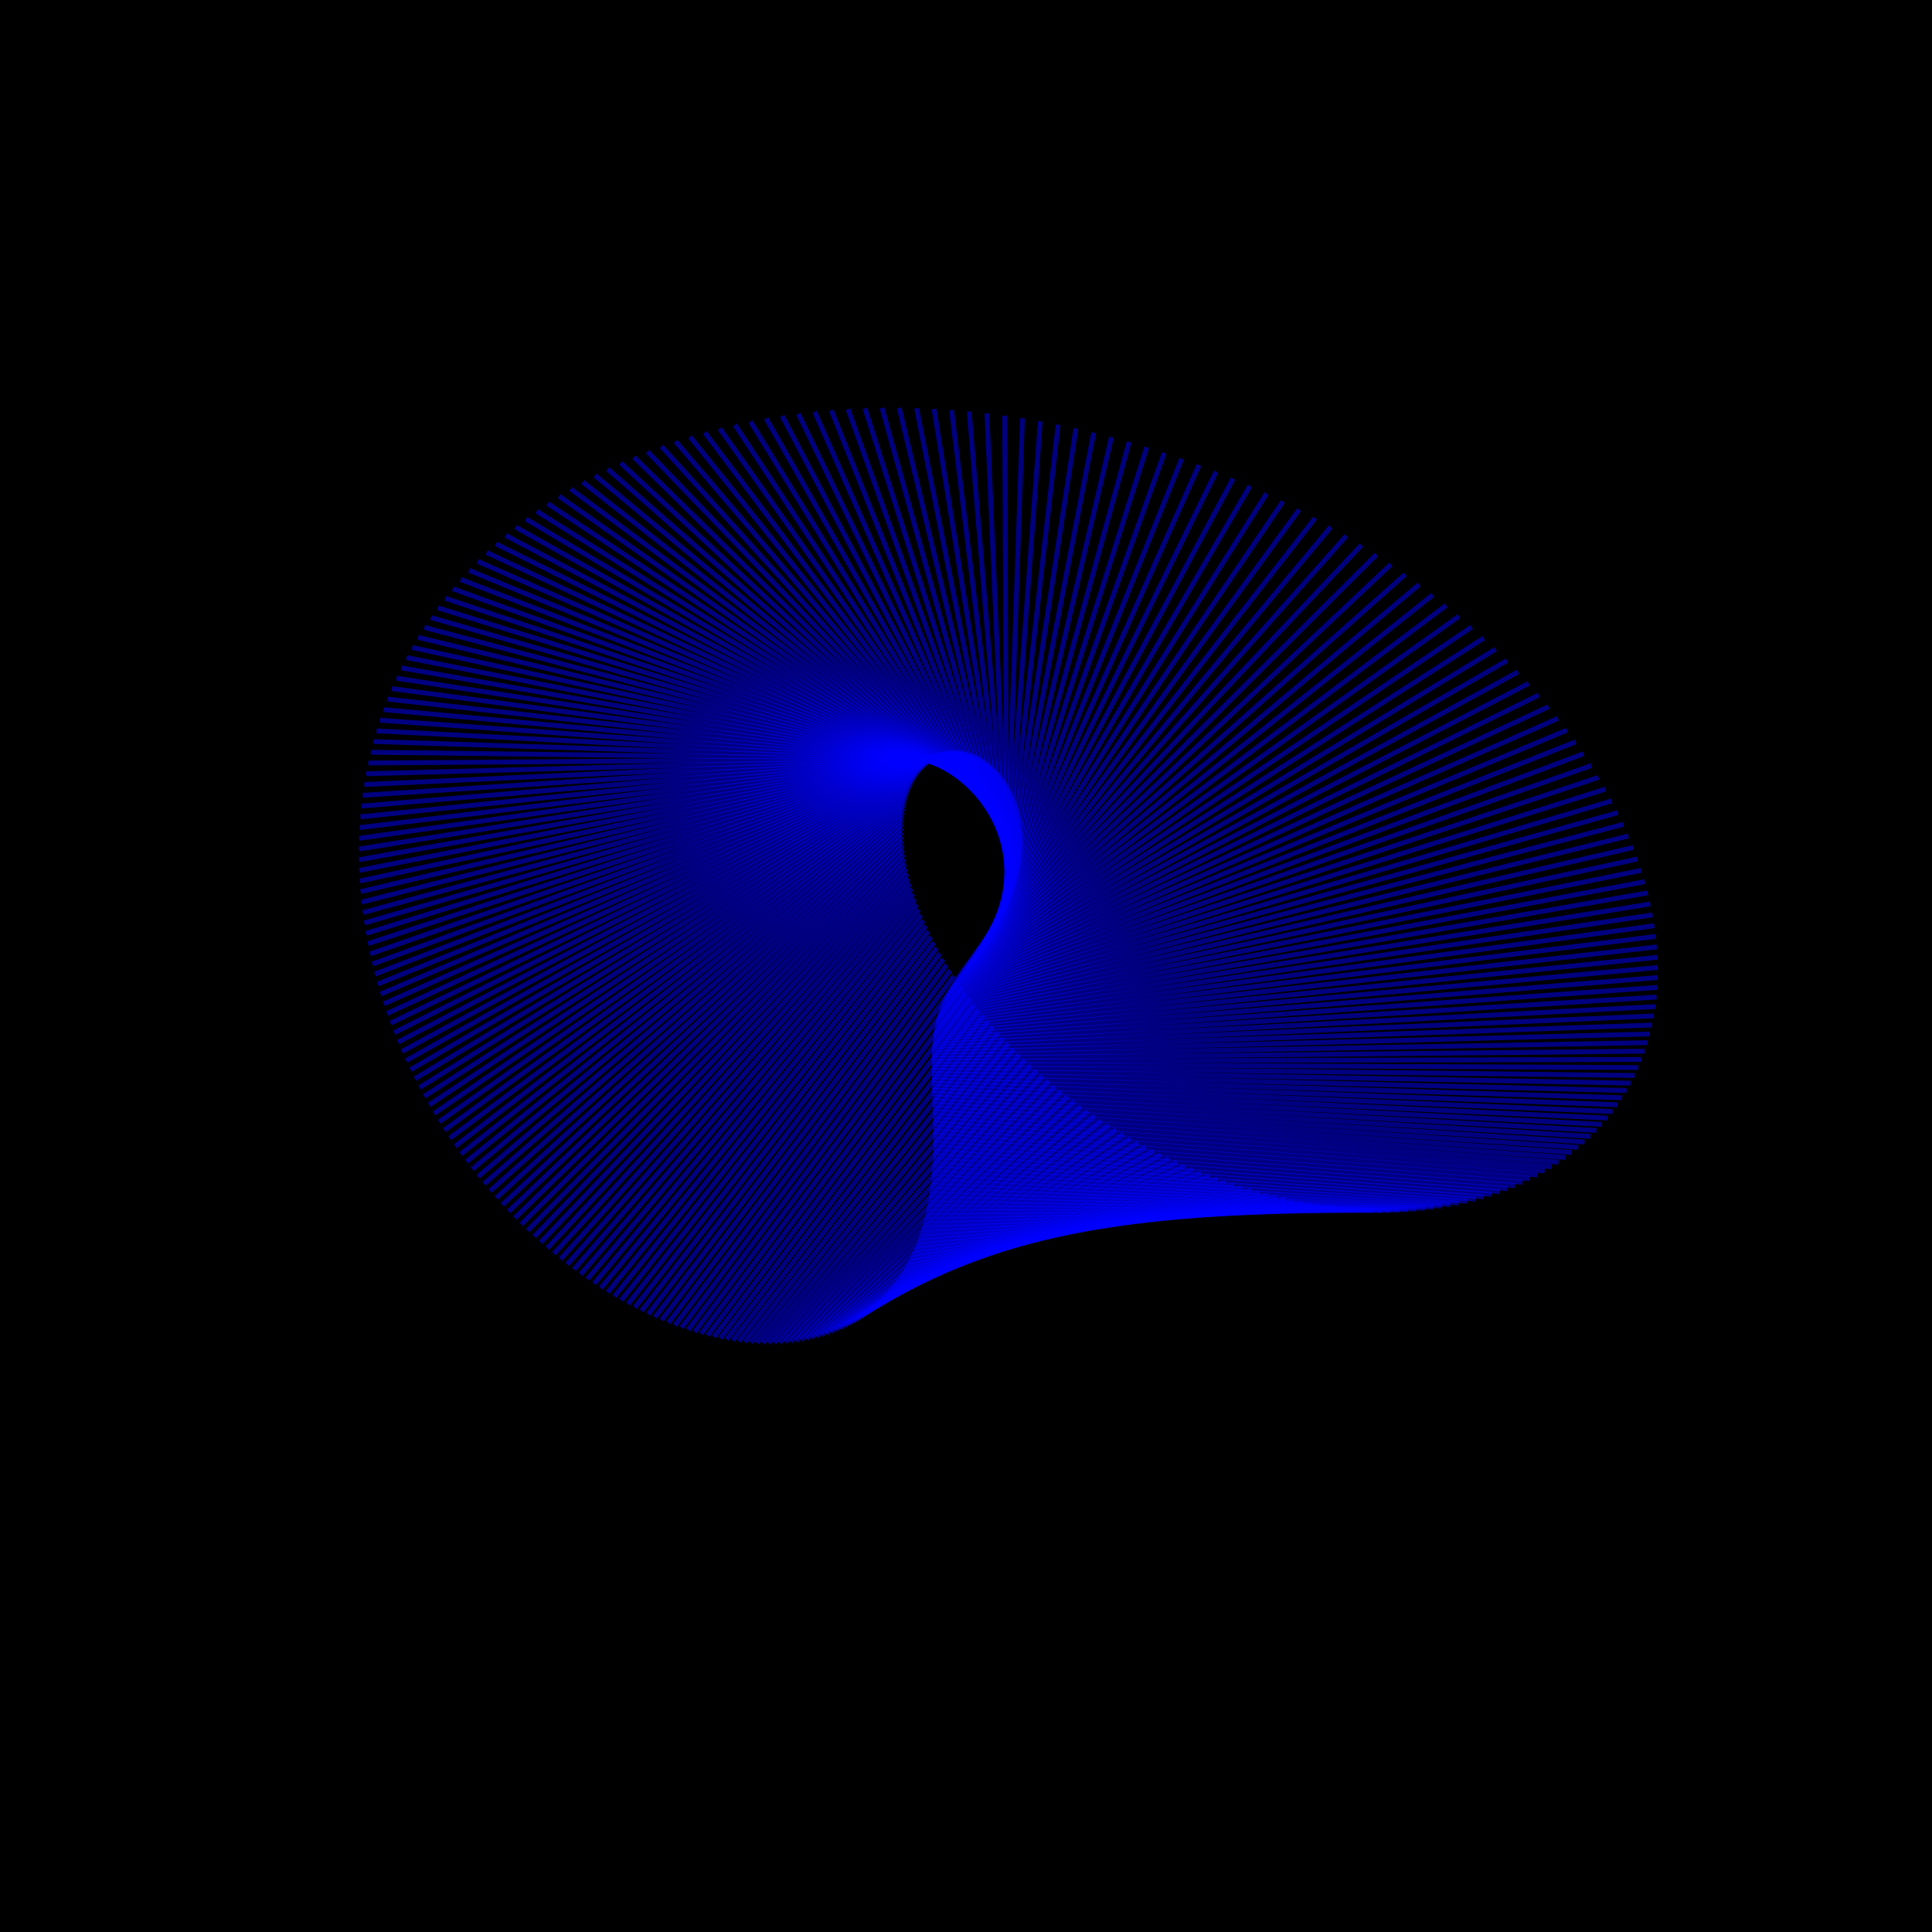 <?xml version="1.0" encoding="UTF-8"?>
<!DOCTYPE svg PUBLIC "-//W3C//DTD SVG 1.1//EN"
    "http://www.w3.org/Graphics/SVG/1.1/DTD/svg11.dtd"><svg width="400" height="400" stroke="black" fill="none" fill-opacity="0.75" font-size="14" font-style="italic" font-family="sans-serif" xmlns="http://www.w3.org/2000/svg" xmlns:xlink="http://www.w3.org/1999/xlink" version="1.1"><filter id="blur1"><feGaussianBlur stdDeviation="0.5"/></filter><rect width="100%" height="100%" fill="white" stroke="none" fill-opacity="1"/><rect class="bg" fill="black" width="100%" height="100%" stroke="none" fill-opacity="1"/><polyline class="polyline" opacity="0.5" stroke="blue" points="245.406,167.888 302.076,127.566 "/><polyline class="polyline" opacity="0.5" stroke="blue" points="246.488,169.062 304.676,129.821 "/><polyline class="polyline" opacity="0.5" stroke="blue" points="247.547,170.25 307.198,132.105 "/><polyline class="polyline" opacity="0.5" stroke="blue" points="248.581,171.451 309.642,134.418 "/><polyline class="polyline" opacity="0.5" stroke="blue" points="249.59,172.665 312.005,136.755 "/><polyline class="polyline" opacity="0.5" stroke="blue" points="250.574,173.89 314.287,139.115 "/><polyline class="polyline" opacity="0.5" stroke="blue" points="251.531,175.125 316.485,141.495 "/><polyline class="polyline" opacity="0.5" stroke="blue" points="252.463,176.371 318.599,143.892 "/><polyline class="polyline" opacity="0.5" stroke="blue" points="253.367,177.627 320.628,146.304 "/><polyline class="polyline" opacity="0.5" stroke="blue" points="254.244,178.89 322.571,148.727 "/><polyline class="polyline" opacity="0.5" stroke="blue" points="255.093,180.162 324.426,151.16 "/><polyline class="polyline" opacity="0.5" stroke="blue" points="255.914,181.441 326.194,153.6 "/><polyline class="polyline" opacity="0.5" stroke="blue" points="256.707,182.726 327.875,156.045 "/><polyline class="polyline" opacity="0.5" stroke="blue" points="257.47,184.017 329.466,158.491 "/><polyline class="polyline" opacity="0.5" stroke="blue" points="258.205,185.313 330.969,160.936 "/><polyline class="polyline" opacity="0.5" stroke="blue" points="258.909,186.612 332.384,163.379 "/><polyline class="polyline" opacity="0.5" stroke="blue" points="259.584,187.916 333.709,165.816 "/><polyline class="polyline" opacity="0.5" stroke="blue" points="260.229,189.221 334.946,168.246 "/><polyline class="polyline" opacity="0.5" stroke="blue" points="260.843,190.529 336.094,170.665 "/><polyline class="polyline" opacity="0.5" stroke="blue" points="261.427,191.838 337.154,173.073 "/><polyline class="polyline" opacity="0.5" stroke="blue" points="261.98,193.147 338.126,175.466 "/><polyline class="polyline" opacity="0.5" stroke="blue" points="262.501,194.456 339.011,177.843 "/><polyline class="polyline" opacity="0.5" stroke="blue" points="262.992,195.765 339.809,180.201 "/><polyline class="polyline" opacity="0.5" stroke="blue" points="263.451,197.071 340.521,182.539 "/><polyline class="polyline" opacity="0.5" stroke="blue" points="263.879,198.375 341.149,184.855 "/><polyline class="polyline" opacity="0.5" stroke="blue" points="264.275,199.675 341.692,187.148 "/><polyline class="polyline" opacity="0.5" stroke="blue" points="264.64,200.972 342.151,189.414 "/><polyline class="polyline" opacity="0.5" stroke="blue" points="264.973,202.265 342.529,191.653 "/><polyline class="polyline" opacity="0.5" stroke="blue" points="265.275,203.552 342.825,193.863 "/><polyline class="polyline" opacity="0.5" stroke="blue" points="265.544,204.833 343.041,196.042 "/><polyline class="polyline" opacity="0.5" stroke="blue" points="265.782,206.108 343.179,198.19 "/><polyline class="polyline" opacity="0.5" stroke="blue" points="265.989,207.376 343.239,200.304 "/><polyline class="polyline" opacity="0.5" stroke="blue" points="266.164,208.636 343.223,202.384 "/><polyline class="polyline" opacity="0.5" stroke="blue" points="266.307,209.887 343.132,204.427 "/><polyline class="polyline" opacity="0.5" stroke="blue" points="266.419,211.13 342.968,206.434 "/><polyline class="polyline" opacity="0.5" stroke="blue" points="266.499,212.363 342.732,208.402 "/><polyline class="polyline" opacity="0.5" stroke="blue" points="266.549,213.585 342.426,210.331 "/><polyline class="polyline" opacity="0.5" stroke="blue" points="266.567,214.797 342.052,212.22 "/><polyline class="polyline" opacity="0.5" stroke="blue" points="266.555,215.998 341.61,214.068 "/><polyline class="polyline" opacity="0.5" stroke="blue" points="266.511,217.186 341.103,215.873 "/><polyline class="polyline" opacity="0.5" stroke="blue" points="266.437,218.363 340.532,217.636 "/><polyline class="polyline" opacity="0.5" stroke="blue" points="266.333,219.526 339.899,219.356 "/><polyline class="polyline" opacity="0.5" stroke="blue" points="266.199,220.676 339.205,221.032 "/><polyline class="polyline" opacity="0.5" stroke="blue" points="266.035,221.811 338.452,222.663 "/><polyline class="polyline" opacity="0.5" stroke="blue" points="265.842,222.933 337.643,224.249 "/><polyline class="polyline" opacity="0.5" stroke="blue" points="265.619,224.039 336.778,225.789 "/><polyline class="polyline" opacity="0.5" stroke="blue" points="265.367,225.13 335.859,227.283 "/><polyline class="polyline" opacity="0.5" stroke="blue" points="265.086,226.205 334.888,228.731 "/><polyline class="polyline" opacity="0.5" stroke="blue" points="264.777,227.264 333.867,230.132 "/><polyline class="polyline" opacity="0.5" stroke="blue" points="264.44,228.307 332.797,231.487 "/><polyline class="polyline" opacity="0.5" stroke="blue" points="264.075,229.332 331.681,232.794 "/><polyline class="polyline" opacity="0.5" stroke="blue" points="263.683,230.34 330.519,234.053 "/><polyline class="polyline" opacity="0.5" stroke="blue" points="263.264,231.33 329.314,235.266 "/><polyline class="polyline" opacity="0.5" stroke="blue" points="262.818,232.301 328.067,236.431 "/><polyline class="polyline" opacity="0.5" stroke="blue" points="262.345,233.255 326.78,237.548 "/><polyline class="polyline" opacity="0.5" stroke="blue" points="261.847,234.189 325.454,238.618 "/><polyline class="polyline" opacity="0.5" stroke="blue" points="261.323,235.104 324.092,239.64 "/><polyline class="polyline" opacity="0.5" stroke="blue" points="260.774,236 322.694,240.615 "/><polyline class="polyline" opacity="0.5" stroke="blue" points="260.201,236.876 321.263,241.543 "/><polyline class="polyline" opacity="0.5" stroke="blue" points="259.603,237.732 319.799,242.423 "/><polyline class="polyline" opacity="0.5" stroke="blue" points="258.981,238.568 318.305,243.257 "/><polyline class="polyline" opacity="0.5" stroke="blue" points="258.336,239.383 316.783,244.044 "/><polyline class="polyline" opacity="0.5" stroke="blue" points="257.668,240.177 315.232,244.784 "/><polyline class="polyline" opacity="0.5" stroke="blue" points="256.977,240.951 313.656,245.478 "/><polyline class="polyline" opacity="0.5" stroke="blue" points="256.264,241.703 312.056,246.127 "/><polyline class="polyline" opacity="0.5" stroke="blue" points="255.529,242.433 310.432,246.73 "/><polyline class="polyline" opacity="0.5" stroke="blue" points="254.773,243.143 308.787,247.287 "/><polyline class="polyline" opacity="0.5" stroke="blue" points="253.997,243.83 307.122,247.8 "/><polyline class="polyline" opacity="0.5" stroke="blue" points="253.2,244.495 305.438,248.268 "/><polyline class="polyline" opacity="0.5" stroke="blue" points="252.383,245.139 303.737,248.693 "/><polyline class="polyline" opacity="0.5" stroke="blue" points="251.547,245.76 302.019,249.073 "/><polyline class="polyline" opacity="0.5" stroke="blue" points="250.692,246.358 300.287,249.411 "/><polyline class="polyline" opacity="0.5" stroke="blue" points="249.819,246.935 298.542,249.706 "/><polyline class="polyline" opacity="0.5" stroke="blue" points="248.928,247.488 296.784,249.958 "/><polyline class="polyline" opacity="0.5" stroke="blue" points="248.019,248.019 295.015,250.169 "/><polyline class="polyline" opacity="0.5" stroke="blue" points="247.094,248.528 293.237,250.338 "/><polyline class="polyline" opacity="0.5" stroke="blue" points="246.152,249.013 291.45,250.467 "/><polyline class="polyline" opacity="0.5" stroke="blue" points="245.193,249.476 289.655,250.556 "/><polyline class="polyline" opacity="0.5" stroke="blue" points="244.22,249.915 287.855,250.605 "/><polyline class="polyline" opacity="0.5" stroke="blue" points="243.231,250.332 286.049,250.615 "/><polyline class="polyline" opacity="0.5" stroke="blue" points="242.228,250.726 284.239,250.586 "/><polyline class="polyline" opacity="0.5" stroke="blue" points="241.211,251.096 282.426,250.519 "/><polyline class="polyline" opacity="0.5" stroke="blue" points="240.18,251.444 280.611,250.415 "/><polyline class="polyline" opacity="0.5" stroke="blue" points="239.136,251.769 278.796,250.274 "/><polyline class="polyline" opacity="0.5" stroke="blue" points="238.08,252.07 276.98,250.097 "/><polyline class="polyline" opacity="0.5" stroke="blue" points="237.011,252.349 275.165,249.884 "/><polyline class="polyline" opacity="0.5" stroke="blue" points="235.93,252.604 273.353,249.637 "/><polyline class="polyline" opacity="0.5" stroke="blue" points="234.839,252.837 271.543,249.354 "/><polyline class="polyline" opacity="0.5" stroke="blue" points="233.737,253.046 269.737,249.038 "/><polyline class="polyline" opacity="0.5" stroke="blue" points="232.624,253.233 267.936,248.689 "/><polyline class="polyline" opacity="0.5" stroke="blue" points="231.502,253.396 266.14,248.307 "/><polyline class="polyline" opacity="0.5" stroke="blue" points="230.371,253.537 264.351,247.893 "/><polyline class="polyline" opacity="0.5" stroke="blue" points="229.23,253.656 262.569,247.448 "/><polyline class="polyline" opacity="0.5" stroke="blue" points="228.082,253.751 260.795,246.972 "/><polyline class="polyline" opacity="0.5" stroke="blue" points="226.925,253.824 259.03,246.466 "/><polyline class="polyline" opacity="0.5" stroke="blue" points="225.761,253.874 257.275,245.931 "/><polyline class="polyline" opacity="0.5" stroke="blue" points="224.59,253.902 255.53,245.367 "/><polyline class="polyline" opacity="0.5" stroke="blue" points="223.413,253.908 253.796,244.775 "/><polyline class="polyline" opacity="0.5" stroke="blue" points="222.229,253.892 252.074,244.155 "/><polyline class="polyline" opacity="0.5" stroke="blue" points="221.04,253.853 250.364,243.508 "/><polyline class="polyline" opacity="0.5" stroke="blue" points="219.846,253.792 248.668,242.836 "/><polyline class="polyline" opacity="0.5" stroke="blue" points="218.647,253.71 246.985,242.137 "/><polyline class="polyline" opacity="0.5" stroke="blue" points="217.444,253.605 245.317,241.414 "/><polyline class="polyline" opacity="0.5" stroke="blue" points="216.237,253.479 243.664,240.667 "/><polyline class="polyline" opacity="0.5" stroke="blue" points="215.026,253.332 242.026,239.896 "/><polyline class="polyline" opacity="0.5" stroke="blue" points="213.813,253.163 240.405,239.102 "/><polyline class="polyline" opacity="0.5" stroke="blue" points="212.597,252.973 238.801,238.286 "/><polyline class="polyline" opacity="0.5" stroke="blue" points="211.379,252.762 237.215,237.448 "/><polyline class="polyline" opacity="0.5" stroke="blue" points="210.16,252.529 235.646,236.589 "/><polyline class="polyline" opacity="0.5" stroke="blue" points="208.939,252.277 234.096,235.71 "/><polyline class="polyline" opacity="0.5" stroke="blue" points="207.717,252.003 232.565,234.812 "/><polyline class="polyline" opacity="0.5" stroke="blue" points="206.495,251.709 231.053,233.894 "/><polyline class="polyline" opacity="0.5" stroke="blue" points="205.273,251.395 229.562,232.958 "/><polyline class="polyline" opacity="0.5" stroke="blue" points="204.052,251.061 228.091,232.005 "/><polyline class="polyline" opacity="0.5" stroke="blue" points="202.831,250.706 226.641,231.034 "/><polyline class="polyline" opacity="0.5" stroke="blue" points="201.611,250.332 225.212,230.048 "/><polyline class="polyline" opacity="0.5" stroke="blue" points="200.393,249.938 223.806,229.046 "/><polyline class="polyline" opacity="0.5" stroke="blue" points="199.178,249.525 222.421,228.029 "/><polyline class="polyline" opacity="0.5" stroke="blue" points="197.964,249.093 221.059,226.997 "/><polyline class="polyline" opacity="0.5" stroke="blue" points="196.754,248.642 219.721,225.952 "/><polyline class="polyline" opacity="0.5" stroke="blue" points="195.547,248.172 218.406,224.894 "/><polyline class="polyline" opacity="0.5" stroke="blue" points="194.343,247.683 217.114,223.824 "/><polyline class="polyline" opacity="0.5" stroke="blue" points="193.143,247.176 215.847,222.743 "/><polyline class="polyline" opacity="0.5" stroke="blue" points="191.948,246.65 214.605,221.65 "/><polyline class="polyline" opacity="0.5" stroke="blue" points="190.757,246.107 213.387,220.548 "/><polyline class="polyline" opacity="0.5" stroke="blue" points="189.572,245.546 212.194,219.436 "/><polyline class="polyline" opacity="0.5" stroke="blue" points="188.392,244.967 211.027,218.315 "/><polyline class="polyline" opacity="0.5" stroke="blue" points="187.218,244.371 209.885,217.186 "/><polyline class="polyline" opacity="0.5" stroke="blue" points="186.051,243.758 208.77,216.049 "/><polyline class="polyline" opacity="0.5" stroke="blue" points="184.89,243.127 207.681,214.906 "/><polyline class="polyline" opacity="0.5" stroke="blue" points="183.736,242.48 206.618,213.757 "/><polyline class="polyline" opacity="0.5" stroke="blue" points="182.589,241.817 205.582,212.602 "/><polyline class="polyline" opacity="0.5" stroke="blue" points="181.45,241.137 204.573,211.443 "/><polyline class="polyline" opacity="0.5" stroke="blue" points="180.319,240.442 203.591,210.28 "/><polyline class="polyline" opacity="0.5" stroke="blue" points="179.197,239.73 202.637,209.113 "/><polyline class="polyline" opacity="0.5" stroke="blue" points="178.083,239.003 201.71,207.944 "/><polyline class="polyline" opacity="0.5" stroke="blue" points="176.978,238.261 200.81,206.772 "/><polyline class="polyline" opacity="0.5" stroke="blue" points="175.883,237.504 199.939,205.6 "/><polyline class="polyline" opacity="0.5" stroke="blue" points="174.798,236.731 199.095,204.427 "/><polyline class="polyline" opacity="0.5" stroke="blue" points="173.723,235.945 198.28,203.254 "/><polyline class="polyline" opacity="0.5" stroke="blue" points="172.658,235.144 197.492,202.082 "/><polyline class="polyline" opacity="0.5" stroke="blue" points="171.605,234.329 196.733,200.911 "/><polyline class="polyline" opacity="0.5" stroke="blue" points="170.562,233.5 196.002,199.743 "/><polyline class="polyline" opacity="0.5" stroke="blue" points="169.531,232.657 195.3,198.577 "/><polyline class="polyline" opacity="0.5" stroke="blue" points="168.512,231.802 194.626,197.415 "/><polyline class="polyline" opacity="0.5" stroke="blue" points="167.505,230.933 193.98,196.257 "/><polyline class="polyline" opacity="0.5" stroke="blue" points="166.511,230.051 193.363,195.105 "/><polyline class="polyline" opacity="0.5" stroke="blue" points="165.529,229.158 192.774,193.957 "/><polyline class="polyline" opacity="0.5" stroke="blue" points="164.561,228.252 192.214,192.816 "/><polyline class="polyline" opacity="0.5" stroke="blue" points="163.606,227.334 191.682,191.682 "/><polyline class="polyline" opacity="0.5" stroke="blue" points="162.665,226.404 191.178,190.555 "/><polyline class="polyline" opacity="0.5" stroke="blue" points="161.738,225.463 190.703,189.437 "/><polyline class="polyline" opacity="0.5" stroke="blue" points="160.826,224.511 190.256,188.328 "/><polyline class="polyline" opacity="0.5" stroke="blue" points="159.928,223.548 189.836,187.228 "/><polyline class="polyline" opacity="0.5" stroke="blue" points="159.045,222.575 189.445,186.138 "/><polyline class="polyline" opacity="0.5" stroke="blue" points="158.178,221.592 189.081,185.059 "/><polyline class="polyline" opacity="0.5" stroke="blue" points="157.327,220.599 188.745,183.992 "/><polyline class="polyline" opacity="0.5" stroke="blue" points="156.491,219.596 188.437,182.937 "/><polyline class="polyline" opacity="0.5" stroke="blue" points="155.672,218.584 188.155,181.894 "/><polyline class="polyline" opacity="0.5" stroke="blue" points="154.87,217.563 187.901,180.865 "/><polyline class="polyline" opacity="0.5" stroke="blue" points="154.084,216.533 187.673,179.849 "/><polyline class="polyline" opacity="0.5" stroke="blue" points="153.316,215.495 187.472,178.848 "/><polyline class="polyline" opacity="0.5" stroke="blue" points="152.565,214.45 187.297,177.863 "/><polyline class="polyline" opacity="0.5" stroke="blue" points="151.832,213.396 187.148,176.893 "/><polyline class="polyline" opacity="0.5" stroke="blue" points="151.117,212.335 187.025,175.939 "/><polyline class="polyline" opacity="0.5" stroke="blue" points="150.42,211.267 186.927,175.002 "/><polyline class="polyline" opacity="0.5" stroke="blue" points="149.742,210.193 186.854,174.082 "/><polyline class="polyline" opacity="0.5" stroke="blue" points="149.083,209.112 186.806,173.18 "/><polyline class="polyline" opacity="0.5" stroke="blue" points="148.443,208.025 186.782,172.297 "/><polyline class="polyline" opacity="0.5" stroke="blue" points="147.823,206.933 186.782,171.432 "/><polyline class="polyline" opacity="0.5" stroke="blue" points="147.223,205.835 186.805,170.587 "/><polyline class="polyline" opacity="0.5" stroke="blue" points="146.642,204.733 186.851,169.762 "/><polyline class="polyline" opacity="0.5" stroke="blue" points="146.082,203.625 186.92,168.957 "/><polyline class="polyline" opacity="0.5" stroke="blue" points="145.543,202.514 187.011,168.173 "/><polyline class="polyline" opacity="0.5" stroke="blue" points="145.024,201.399 187.124,167.41 "/><polyline class="polyline" opacity="0.5" stroke="blue" points="144.527,200.28 187.257,166.669 "/><polyline class="polyline" opacity="0.5" stroke="blue" points="144.051,199.158 187.412,165.95 "/><polyline class="polyline" opacity="0.5" stroke="blue" points="143.596,198.034 187.586,165.253 "/><polyline class="polyline" opacity="0.5" stroke="blue" points="143.164,196.907 187.78,164.579 "/><polyline class="polyline" opacity="0.5" stroke="blue" points="142.753,195.779 187.993,163.928 "/><polyline class="polyline" opacity="0.5" stroke="blue" points="142.365,194.648 188.225,163.3 "/><polyline class="polyline" opacity="0.5" stroke="blue" points="142,193.517 188.474,162.697 "/><polyline class="polyline" opacity="0.5" stroke="blue" points="141.657,192.385 188.74,162.117 "/><polyline class="polyline" opacity="0.5" stroke="blue" points="141.338,191.253 189.023,161.561 "/><polyline class="polyline" opacity="0.5" stroke="blue" points="141.041,190.12 189.322,161.031 "/><polyline class="polyline" opacity="0.5" stroke="blue" points="140.769,188.989 189.637,160.524 "/><polyline class="polyline" opacity="0.5" stroke="blue" points="140.52,187.858 189.966,160.043 "/><polyline class="polyline" opacity="0.5" stroke="blue" points="140.294,186.728 190.309,159.587 "/><polyline class="polyline" opacity="0.5" stroke="blue" points="140.093,185.6 190.666,159.157 "/><polyline class="polyline" opacity="0.5" stroke="blue" points="139.917,184.475 191.035,158.751 "/><polyline class="polyline" opacity="0.5" stroke="blue" points="139.765,183.352 191.416,158.372 "/><polyline class="polyline" opacity="0.5" stroke="blue" points="139.637,182.232 191.809,158.018 "/><polyline class="polyline" opacity="0.5" stroke="blue" points="139.535,181.115 192.212,157.689 "/><polyline class="polyline" opacity="0.5" stroke="blue" points="139.457,180.003 192.625,157.387 "/><polyline class="polyline" opacity="0.5" stroke="blue" points="139.405,178.895 193.047,157.11 "/><polyline class="polyline" opacity="0.5" stroke="blue" points="139.378,177.791 193.478,156.859 "/><polyline class="polyline" opacity="0.5" stroke="blue" points="139.376,176.693 193.916,156.633 "/><polyline class="polyline" opacity="0.5" stroke="blue" points="139.401,175.601 194.362,156.434 "/><polyline class="polyline" opacity="0.5" stroke="blue" points="139.451,174.515 194.813,156.26 "/><polyline class="polyline" opacity="0.5" stroke="blue" points="139.527,173.436 195.271,156.111 "/><polyline class="polyline" opacity="0.5" stroke="blue" points="139.629,172.364 195.733,155.988 "/><polyline class="polyline" opacity="0.5" stroke="blue" points="139.757,171.299 196.199,155.89 "/><polyline class="polyline" opacity="0.5" stroke="blue" points="139.912,170.243 196.669,155.817 "/><polyline class="polyline" opacity="0.5" stroke="blue" points="140.092,169.195 197.141,155.769 "/><polyline class="polyline" opacity="0.5" stroke="blue" points="140.3,168.156 197.615,155.746 "/><polyline class="polyline" opacity="0.5" stroke="blue" points="140.533,167.127 198.091,155.747 "/><polyline class="polyline" opacity="0.5" stroke="blue" points="140.794,166.108 198.567,155.772 "/><polyline class="polyline" opacity="0.5" stroke="blue" points="141.081,165.099 199.042,155.821 "/><polyline class="polyline" opacity="0.5" stroke="blue" points="141.395,164.101 199.517,155.893 "/><polyline class="polyline" opacity="0.5" stroke="blue" points="141.735,163.115 199.991,155.989 "/><polyline class="polyline" opacity="0.5" stroke="blue" points="142.102,162.14 200.462,156.108 "/><polyline class="polyline" opacity="0.5" stroke="blue" points="142.496,161.179 200.93,156.249 "/><polyline class="polyline" opacity="0.5" stroke="blue" points="142.916,160.23 201.394,156.413 "/><polyline class="polyline" opacity="0.5" stroke="blue" points="143.364,159.294 201.855,156.598 "/><polyline class="polyline" opacity="0.5" stroke="blue" points="143.838,158.373 202.31,156.805 "/><polyline class="polyline" opacity="0.5" stroke="blue" points="144.338,157.465 202.76,157.032 "/><polyline class="polyline" opacity="0.5" stroke="blue" points="144.866,156.573 203.204,157.28 "/><polyline class="polyline" opacity="0.5" stroke="blue" points="145.419,155.696 203.641,157.548 "/><polyline class="polyline" opacity="0.5" stroke="blue" points="146,154.835 204.071,157.836 "/><polyline class="polyline" opacity="0.5" stroke="blue" points="146.606,153.991 204.493,158.142 "/><polyline class="polyline" opacity="0.5" stroke="blue" points="147.239,153.163 204.906,158.467 "/><polyline class="polyline" opacity="0.5" stroke="blue" points="147.898,152.353 205.311,158.81 "/><polyline class="polyline" opacity="0.5" stroke="blue" points="148.583,151.56 205.706,159.171 "/><polyline class="polyline" opacity="0.5" stroke="blue" points="149.294,150.786 206.092,159.548 "/><polyline class="polyline" opacity="0.5" stroke="blue" points="150.03,150.03 206.467,159.942 "/><polyline class="polyline" opacity="0.5" stroke="blue" points="150.792,149.294 206.831,160.351 "/><polyline class="polyline" opacity="0.5" stroke="blue" points="151.58,148.577 207.184,160.776 "/><polyline class="polyline" opacity="0.5" stroke="blue" points="152.392,147.881 207.525,161.215 "/><polyline class="polyline" opacity="0.5" stroke="blue" points="153.229,147.205 207.855,161.669 "/><polyline class="polyline" opacity="0.5" stroke="blue" points="154.091,146.551 208.171,162.136 "/><polyline class="polyline" opacity="0.5" stroke="blue" points="154.977,145.917 208.476,162.616 "/><polyline class="polyline" opacity="0.5" stroke="blue" points="155.888,145.306 208.767,163.108 "/><polyline class="polyline" opacity="0.5" stroke="blue" points="156.822,144.717 209.044,163.612 "/><polyline class="polyline" opacity="0.5" stroke="blue" points="157.779,144.151 209.308,164.126 "/><polyline class="polyline" opacity="0.5" stroke="blue" points="158.76,143.609 209.558,164.652 "/><polyline class="polyline" opacity="0.5" stroke="blue" points="159.764,143.089 209.794,165.187 "/><polyline class="polyline" opacity="0.5" stroke="blue" points="160.79,142.594 210.016,165.732 "/><polyline class="polyline" opacity="0.5" stroke="blue" points="161.838,142.124 210.223,166.285 "/><polyline class="polyline" opacity="0.5" stroke="blue" points="162.908,141.678 210.415,166.847 "/><polyline class="polyline" opacity="0.5" stroke="blue" points="163.999,141.257 210.593,167.416 "/><polyline class="polyline" opacity="0.5" stroke="blue" points="165.11,140.862 210.755,167.992 "/><polyline class="polyline" opacity="0.5" stroke="blue" points="166.243,140.492 210.903,168.574 "/><polyline class="polyline" opacity="0.5" stroke="blue" points="167.395,140.149 211.035,169.162 "/><polyline class="polyline" opacity="0.5" stroke="blue" points="168.566,139.833 211.152,169.755 "/><polyline class="polyline" opacity="0.5" stroke="blue" points="169.757,139.543 211.255,170.353 "/><polyline class="polyline" opacity="0.5" stroke="blue" points="170.966,139.281 211.341,170.956 "/><polyline class="polyline" opacity="0.5" stroke="blue" points="172.193,139.046 211.413,171.561 "/><polyline class="polyline" opacity="0.5" stroke="blue" points="173.437,138.838 211.47,172.17 "/><polyline class="polyline" opacity="0.5" stroke="blue" points="174.698,138.659 211.511,172.781 "/><polyline class="polyline" opacity="0.5" stroke="blue" points="175.975,138.508 211.538,173.395 "/><polyline class="polyline" opacity="0.5" stroke="blue" points="177.268,138.385 211.549,174.01 "/><polyline class="polyline" opacity="0.5" stroke="blue" points="178.576,138.291 211.546,174.625 "/><polyline class="polyline" opacity="0.5" stroke="blue" points="179.898,138.225 211.528,175.242 "/><polyline class="polyline" opacity="0.5" stroke="blue" points="181.234,138.189 211.496,175.859 "/><polyline class="polyline" opacity="0.5" stroke="blue" points="182.583,138.182 211.449,176.475 "/><polyline class="polyline" opacity="0.5" stroke="blue" points="183.944,138.204 211.389,177.09 "/><polyline class="polyline" opacity="0.5" stroke="blue" points="185.317,138.255 211.314,177.705 "/><polyline class="polyline" opacity="0.5" stroke="blue" points="186.701,138.336 211.226,178.318 "/><polyline class="polyline" opacity="0.5" stroke="blue" points="188.095,138.447 211.124,178.929 "/><polyline class="polyline" opacity="0.5" stroke="blue" points="189.499,138.587 211.01,179.537 "/><polyline class="polyline" opacity="0.5" stroke="blue" points="190.912,138.757 210.882,180.143 "/><polyline class="polyline" opacity="0.5" stroke="blue" points="192.332,138.957 210.742,180.747 "/><polyline class="polyline" opacity="0.5" stroke="blue" points="193.761,139.187 210.59,181.346 "/><polyline class="polyline" opacity="0.5" stroke="blue" points="195.195,139.446 210.426,181.943 "/><polyline class="polyline" opacity="0.5" stroke="blue" points="196.636,139.735 210.25,182.535 "/><polyline class="polyline" opacity="0.5" stroke="blue" points="198.081,140.053 210.063,183.123 "/><polyline class="polyline" opacity="0.5" stroke="blue" points="199.53,140.402 209.865,183.707 "/><polyline class="polyline" opacity="0.5" stroke="blue" points="200.983,140.779 209.656,184.287 "/><polyline class="polyline" opacity="0.5" stroke="blue" points="202.439,141.186 209.438,184.861 "/><polyline class="polyline" opacity="0.5" stroke="blue" points="203.896,141.622 209.21,185.431 "/><polyline class="polyline" opacity="0.5" stroke="blue" points="205.354,142.087 208.972,185.995 "/><polyline class="polyline" opacity="0.5" stroke="blue" points="206.812,142.581 208.726,186.554 "/><polyline class="polyline" opacity="0.5" stroke="blue" points="208.27,143.104 208.471,187.108 "/><polyline class="polyline" opacity="0.5" stroke="blue" points="209.725,143.655 208.208,187.656 "/><polyline class="polyline" opacity="0.5" stroke="blue" points="211.179,144.234 207.937,188.199 "/><polyline class="polyline" opacity="0.5" stroke="blue" points="212.629,144.841 207.659,188.736 "/><polyline class="polyline" opacity="0.5" stroke="blue" points="214.075,145.476 207.374,189.267 "/><polyline class="polyline" opacity="0.5" stroke="blue" points="215.516,146.138 207.083,189.792 "/><polyline class="polyline" opacity="0.5" stroke="blue" points="216.951,146.827 206.786,190.311 "/><polyline class="polyline" opacity="0.5" stroke="blue" points="218.379,147.542 206.484,190.825 "/><polyline class="polyline" opacity="0.5" stroke="blue" points="219.8,148.284 206.177,191.332 "/><polyline class="polyline" opacity="0.5" stroke="blue" points="221.213,149.052 205.865,191.834 "/><polyline class="polyline" opacity="0.5" stroke="blue" points="222.617,149.845 205.549,192.33 "/><polyline class="polyline" opacity="0.5" stroke="blue" points="224.01,150.663 205.23,192.821 "/><polyline class="polyline" opacity="0.5" stroke="blue" points="225.393,151.505 204.907,193.306 "/><polyline class="polyline" opacity="0.5" stroke="blue" points="226.764,152.372 204.582,193.785 "/><polyline class="polyline" opacity="0.5" stroke="blue" points="228.122,153.262 204.255,194.259 "/><polyline class="polyline" opacity="0.5" stroke="blue" points="229.468,154.175 203.926,194.727 "/><polyline class="polyline" opacity="0.5" stroke="blue" points="230.799,155.111 203.595,195.19 "/><polyline class="polyline" opacity="0.5" stroke="blue" points="232.115,156.069 203.264,195.649 "/><polyline class="polyline" opacity="0.5" stroke="blue" points="233.416,157.048 202.932,196.102 "/><polyline class="polyline" opacity="0.5" stroke="blue" points="234.701,158.048 202.6,196.551 "/><polyline class="polyline" opacity="0.5" stroke="blue" points="235.968,159.069 202.269,196.995 "/><polyline class="polyline" opacity="0.5" stroke="blue" points="237.218,160.109 201.939,197.435 "/><polyline class="polyline" opacity="0.5" stroke="blue" points="238.449,161.168 201.61,197.871 "/><polyline class="polyline" opacity="0.5" stroke="blue" points="239.66,162.246 201.283,198.304 "/><polyline class="polyline" opacity="0.5" stroke="blue" points="240.852,163.341 200.958,198.732 "/><polyline class="polyline" opacity="0.5" stroke="blue" points="242.023,164.454 200.636,199.158 "/><polyline class="polyline" opacity="0.5" stroke="blue" points="243.173,165.583 200.316,199.58 "/><polyline class="polyline" opacity="0.5" stroke="blue" points="244.301,166.728 200.0,200.0 "/><polyline class="polyline" opacity="0.5" stroke="blue" points="245.406,167.888 199.688,200.417 "/><polyline class="polyline" opacity="0.5" stroke="blue" points="246.488,169.062 199.379,200.832 "/><polyline class="polyline" opacity="0.5" stroke="blue" points="247.547,170.25 199.076,201.246 "/><polyline class="polyline" opacity="0.5" stroke="blue" points="248.581,171.451 198.777,201.658 "/><polyline class="polyline" opacity="0.5" stroke="blue" points="249.59,172.665 198.483,202.068 "/><polyline class="polyline" opacity="0.5" stroke="blue" points="250.574,173.89 198.194,202.478 "/><polyline class="polyline" opacity="0.5" stroke="blue" points="251.531,175.125 197.912,202.888 "/><polyline class="polyline" opacity="0.5" stroke="blue" points="252.463,176.371 197.635,203.297 "/><polyline class="polyline" opacity="0.5" stroke="blue" points="253.367,177.627 197.365,203.706 "/><polyline class="polyline" opacity="0.5" stroke="blue" points="254.244,178.89 197.102,204.116 "/><polyline class="polyline" opacity="0.5" stroke="blue" points="255.093,180.162 196.845,204.527 "/><polyline class="polyline" opacity="0.5" stroke="blue" points="255.914,181.441 196.596,204.939 "/><polyline class="polyline" opacity="0.5" stroke="blue" points="256.707,182.726 196.353,205.353 "/><polyline class="polyline" opacity="0.5" stroke="blue" points="257.47,184.017 196.119,205.769 "/><polyline class="polyline" opacity="0.5" stroke="blue" points="258.205,185.313 195.892,206.188 "/><polyline class="polyline" opacity="0.5" stroke="blue" points="258.909,186.612 195.673,206.609 "/><polyline class="polyline" opacity="0.5" stroke="blue" points="259.584,187.916 195.462,207.033 "/><polyline class="polyline" opacity="0.5" stroke="blue" points="260.229,189.221 195.26,207.461 "/><polyline class="polyline" opacity="0.5" stroke="blue" points="260.843,190.529 195.065,207.893 "/><polyline class="polyline" opacity="0.5" stroke="blue" points="261.427,191.838 194.88,208.329 "/><polyline class="polyline" opacity="0.5" stroke="blue" points="261.98,193.147 194.703,208.77 "/><polyline class="polyline" opacity="0.5" stroke="blue" points="262.501,194.456 194.534,209.215 "/><polyline class="polyline" opacity="0.5" stroke="blue" points="262.992,195.765 194.374,209.667 "/><polyline class="polyline" opacity="0.5" stroke="blue" points="263.451,197.071 194.223,210.124 "/><polyline class="polyline" opacity="0.5" stroke="blue" points="263.879,198.375 194.081,210.587 "/><polyline class="polyline" opacity="0.5" stroke="blue" points="264.275,199.675 193.947,211.056 "/><polyline class="polyline" opacity="0.5" stroke="blue" points="264.64,200.972 193.822,211.533 "/><polyline class="polyline" opacity="0.5" stroke="blue" points="264.973,202.265 193.706,212.016 "/><polyline class="polyline" opacity="0.5" stroke="blue" points="265.275,203.552 193.598,212.507 "/><polyline class="polyline" opacity="0.5" stroke="blue" points="265.544,204.833 193.499,213.006 "/><polyline class="polyline" opacity="0.5" stroke="blue" points="265.782,206.108 193.408,213.513 "/><polyline class="polyline" opacity="0.5" stroke="blue" points="265.989,207.376 193.325,214.028 "/><polyline class="polyline" opacity="0.5" stroke="blue" points="266.164,208.636 193.251,214.551 "/><polyline class="polyline" opacity="0.5" stroke="blue" points="266.307,209.887 193.184,215.084 "/><polyline class="polyline" opacity="0.5" stroke="blue" points="266.419,211.13 193.125,215.626 "/><polyline class="polyline" opacity="0.5" stroke="blue" points="266.499,212.363 193.074,216.177 "/><polyline class="polyline" opacity="0.5" stroke="blue" points="266.549,213.585 193.03,216.738 "/><polyline class="polyline" opacity="0.5" stroke="blue" points="266.567,214.797 192.993,217.309 "/><polyline class="polyline" opacity="0.5" stroke="blue" points="266.555,215.998 192.963,217.89 "/><polyline class="polyline" opacity="0.5" stroke="blue" points="266.511,217.186 192.939,218.481 "/><polyline class="polyline" opacity="0.5" stroke="blue" points="266.437,218.363 192.921,219.083 "/><polyline class="polyline" opacity="0.5" stroke="blue" points="266.333,219.526 192.91,219.695 "/><polyline class="polyline" opacity="0.5" stroke="blue" points="266.199,220.676 192.903,220.318 "/><polyline class="polyline" opacity="0.5" stroke="blue" points="266.035,221.811 192.902,220.951 "/><polyline class="polyline" opacity="0.5" stroke="blue" points="265.842,222.933 192.906,221.596 "/><polyline class="polyline" opacity="0.5" stroke="blue" points="265.619,224.039 192.914,222.251 "/><polyline class="polyline" opacity="0.5" stroke="blue" points="265.367,225.13 192.925,222.917 "/><polyline class="polyline" opacity="0.5" stroke="blue" points="265.086,226.205 192.941,223.595 "/><polyline class="polyline" opacity="0.5" stroke="blue" points="264.777,227.264 192.959,224.283 "/><polyline class="polyline" opacity="0.5" stroke="blue" points="264.44,228.307 192.979,224.982 "/><polyline class="polyline" opacity="0.5" stroke="blue" points="264.075,229.332 193.002,225.692 "/><polyline class="polyline" opacity="0.5" stroke="blue" points="263.683,230.34 193.026,226.414 "/><polyline class="polyline" opacity="0.5" stroke="blue" points="263.264,231.33 193.051,227.145 "/><polyline class="polyline" opacity="0.5" stroke="blue" points="262.818,232.301 193.077,227.888 "/><polyline class="polyline" opacity="0.5" stroke="blue" points="262.345,233.255 193.102,228.641 "/><polyline class="polyline" opacity="0.5" stroke="blue" points="261.847,234.189 193.127,229.405 "/><polyline class="polyline" opacity="0.5" stroke="blue" points="261.323,235.104 193.15,230.178 "/><polyline class="polyline" opacity="0.5" stroke="blue" points="260.774,236 193.172,230.962 "/><polyline class="polyline" opacity="0.5" stroke="blue" points="260.201,236.876 193.191,231.755 "/><polyline class="polyline" opacity="0.5" stroke="blue" points="259.603,237.732 193.207,232.558 "/><polyline class="polyline" opacity="0.5" stroke="blue" points="258.981,238.568 193.22,233.37 "/><polyline class="polyline" opacity="0.5" stroke="blue" points="258.336,239.383 193.228,234.191 "/><polyline class="polyline" opacity="0.5" stroke="blue" points="257.668,240.177 193.231,235.021 "/><polyline class="polyline" opacity="0.5" stroke="blue" points="256.977,240.951 193.229,235.858 "/><polyline class="polyline" opacity="0.5" stroke="blue" points="256.264,241.703 193.221,236.704 "/><polyline class="polyline" opacity="0.5" stroke="blue" points="255.529,242.433 193.206,237.557 "/><polyline class="polyline" opacity="0.5" stroke="blue" points="254.773,243.143 193.183,238.416 "/><polyline class="polyline" opacity="0.5" stroke="blue" points="253.997,243.83 193.152,239.283 "/><polyline class="polyline" opacity="0.5" stroke="blue" points="253.2,244.495 193.113,240.155 "/><polyline class="polyline" opacity="0.5" stroke="blue" points="252.383,245.139 193.064,241.033 "/><polyline class="polyline" opacity="0.5" stroke="blue" points="251.547,245.76 193.005,241.916 "/><polyline class="polyline" opacity="0.5" stroke="blue" points="250.692,246.358 192.935,242.803 "/><polyline class="polyline" opacity="0.5" stroke="blue" points="249.819,246.935 192.855,243.695 "/><polyline class="polyline" opacity="0.5" stroke="blue" points="248.928,247.488 192.762,244.59 "/><polyline class="polyline" opacity="0.5" stroke="blue" points="248.019,248.019 192.657,245.487 "/><polyline class="polyline" opacity="0.5" stroke="blue" points="247.094,248.528 192.539,246.387 "/><polyline class="polyline" opacity="0.5" stroke="blue" points="246.152,249.013 192.407,247.288 "/><polyline class="polyline" opacity="0.5" stroke="blue" points="245.193,249.476 192.26,248.19 "/><polyline class="polyline" opacity="0.5" stroke="blue" points="244.22,249.915 192.099,249.092 "/><polyline class="polyline" opacity="0.5" stroke="blue" points="243.231,250.332 191.922,249.993 "/><polyline class="polyline" opacity="0.5" stroke="blue" points="242.228,250.726 191.73,250.894 "/><polyline class="polyline" opacity="0.5" stroke="blue" points="241.211,251.096 191.521,251.792 "/><polyline class="polyline" opacity="0.5" stroke="blue" points="240.18,251.444 191.294,252.688 "/><polyline class="polyline" opacity="0.5" stroke="blue" points="239.136,251.769 191.05,253.58 "/><polyline class="polyline" opacity="0.5" stroke="blue" points="238.08,252.07 190.789,254.469 "/><polyline class="polyline" opacity="0.5" stroke="blue" points="237.011,252.349 190.508,255.352 "/><polyline class="polyline" opacity="0.5" stroke="blue" points="235.93,252.604 190.209,256.23 "/><polyline class="polyline" opacity="0.5" stroke="blue" points="234.839,252.837 189.89,257.101 "/><polyline class="polyline" opacity="0.5" stroke="blue" points="233.737,253.046 189.551,257.965 "/><polyline class="polyline" opacity="0.5" stroke="blue" points="232.624,253.233 189.192,258.821 "/><polyline class="polyline" opacity="0.5" stroke="blue" points="231.502,253.396 188.813,259.669 "/><polyline class="polyline" opacity="0.5" stroke="blue" points="230.371,253.537 188.412,260.507 "/><polyline class="polyline" opacity="0.5" stroke="blue" points="229.23,253.656 187.99,261.334 "/><polyline class="polyline" opacity="0.5" stroke="blue" points="228.082,253.751 187.547,262.151 "/><polyline class="polyline" opacity="0.5" stroke="blue" points="226.925,253.824 187.082,262.955 "/><polyline class="polyline" opacity="0.5" stroke="blue" points="225.761,253.874 186.594,263.747 "/><polyline class="polyline" opacity="0.5" stroke="blue" points="224.59,253.902 186.085,264.525 "/><polyline class="polyline" opacity="0.5" stroke="blue" points="223.413,253.908 185.552,265.289 "/><polyline class="polyline" opacity="0.5" stroke="blue" points="222.229,253.892 184.997,266.038 "/><polyline class="polyline" opacity="0.5" stroke="blue" points="221.04,253.853 184.419,266.771 "/><polyline class="polyline" opacity="0.5" stroke="blue" points="219.846,253.792 183.819,267.488 "/><polyline class="polyline" opacity="0.5" stroke="blue" points="218.647,253.71 183.194,268.187 "/><polyline class="polyline" opacity="0.5" stroke="blue" points="217.444,253.605 182.547,268.868 "/><polyline class="polyline" opacity="0.5" stroke="blue" points="216.237,253.479 181.876,269.531 "/><polyline class="polyline" opacity="0.5" stroke="blue" points="215.026,253.332 181.183,270.173 "/><polyline class="polyline" opacity="0.5" stroke="blue" points="213.813,253.163 180.465,270.796 "/><polyline class="polyline" opacity="0.5" stroke="blue" points="212.597,252.973 179.725,271.397 "/><polyline class="polyline" opacity="0.5" stroke="blue" points="211.379,252.762 178.961,271.977 "/><polyline class="polyline" opacity="0.5" stroke="blue" points="210.16,252.529 178.175,272.534 "/><polyline class="polyline" opacity="0.5" stroke="blue" points="208.939,252.277 177.365,273.069 "/><polyline class="polyline" opacity="0.5" stroke="blue" points="207.717,252.003 176.532,273.579 "/><polyline class="polyline" opacity="0.5" stroke="blue" points="206.495,251.709 175.677,274.066 "/><polyline class="polyline" opacity="0.5" stroke="blue" points="205.273,251.395 174.799,274.527 "/><polyline class="polyline" opacity="0.5" stroke="blue" points="204.052,251.061 173.898,274.963 "/><polyline class="polyline" opacity="0.5" stroke="blue" points="202.831,250.706 172.976,275.372 "/><polyline class="polyline" opacity="0.5" stroke="blue" points="201.611,250.332 172.031,275.755 "/><polyline class="polyline" opacity="0.5" stroke="blue" points="200.393,249.938 171.065,276.111 "/><polyline class="polyline" opacity="0.5" stroke="blue" points="199.178,249.525 170.078,276.439 "/><polyline class="polyline" opacity="0.5" stroke="blue" points="197.964,249.093 169.069,276.738 "/><polyline class="polyline" opacity="0.5" stroke="blue" points="196.754,248.642 168.04,277.008 "/><polyline class="polyline" opacity="0.5" stroke="blue" points="195.547,248.172 166.991,277.25 "/><polyline class="polyline" opacity="0.5" stroke="blue" points="194.343,247.683 165.922,277.461 "/><polyline class="polyline" opacity="0.5" stroke="blue" points="193.143,247.176 164.833,277.642 "/><polyline class="polyline" opacity="0.5" stroke="blue" points="191.948,246.65 163.725,277.792 "/><polyline class="polyline" opacity="0.5" stroke="blue" points="190.757,246.107 162.599,277.911 "/><polyline class="polyline" opacity="0.5" stroke="blue" points="189.572,245.546 161.454,277.999 "/><polyline class="polyline" opacity="0.5" stroke="blue" points="188.392,244.967 160.292,278.055 "/><polyline class="polyline" opacity="0.5" stroke="blue" points="187.218,244.371 159.113,278.079 "/><polyline class="polyline" opacity="0.5" stroke="blue" points="186.051,243.758 157.917,278.07 "/><polyline class="polyline" opacity="0.5" stroke="blue" points="184.89,243.127 156.705,278.028 "/><polyline class="polyline" opacity="0.5" stroke="blue" points="183.736,242.48 155.477,277.953 "/><polyline class="polyline" opacity="0.5" stroke="blue" points="182.589,241.817 154.234,277.845 "/><polyline class="polyline" opacity="0.5" stroke="blue" points="181.45,241.137 152.977,277.702 "/><polyline class="polyline" opacity="0.5" stroke="blue" points="180.319,240.442 151.706,277.526 "/><polyline class="polyline" opacity="0.5" stroke="blue" points="179.197,239.73 150.422,277.316 "/><polyline class="polyline" opacity="0.5" stroke="blue" points="178.083,239.003 149.125,277.072 "/><polyline class="polyline" opacity="0.5" stroke="blue" points="176.978,238.261 147.816,276.793 "/><polyline class="polyline" opacity="0.5" stroke="blue" points="175.883,237.504 146.496,276.479 "/><polyline class="polyline" opacity="0.5" stroke="blue" points="174.798,236.731 145.165,276.13 "/><polyline class="polyline" opacity="0.5" stroke="blue" points="173.723,235.945 143.825,275.747 "/><polyline class="polyline" opacity="0.5" stroke="blue" points="172.658,235.144 142.475,275.328 "/><polyline class="polyline" opacity="0.5" stroke="blue" points="171.605,234.329 141.116,274.874 "/><polyline class="polyline" opacity="0.5" stroke="blue" points="170.562,233.5 139.75,274.385 "/><polyline class="polyline" opacity="0.5" stroke="blue" points="169.531,232.657 138.377,273.861 "/><polyline class="polyline" opacity="0.5" stroke="blue" points="168.512,231.802 136.997,273.301 "/><polyline class="polyline" opacity="0.5" stroke="blue" points="167.505,230.933 135.611,272.706 "/><polyline class="polyline" opacity="0.5" stroke="blue" points="166.511,230.051 134.221,272.075 "/><polyline class="polyline" opacity="0.5" stroke="blue" points="165.529,229.158 132.826,271.41 "/><polyline class="polyline" opacity="0.5" stroke="blue" points="164.561,228.252 131.429,270.708 "/><polyline class="polyline" opacity="0.5" stroke="blue" points="163.606,227.334 130.028,269.972 "/><polyline class="polyline" opacity="0.5" stroke="blue" points="162.665,226.404 128.626,269.2 "/><polyline class="polyline" opacity="0.5" stroke="blue" points="161.738,225.463 127.222,268.393 "/><polyline class="polyline" opacity="0.5" stroke="blue" points="160.826,224.511 125.819,267.551 "/><polyline class="polyline" opacity="0.5" stroke="blue" points="159.928,223.548 124.416,266.675 "/><polyline class="polyline" opacity="0.5" stroke="blue" points="159.045,222.575 123.014,265.763 "/><polyline class="polyline" opacity="0.5" stroke="blue" points="158.178,221.592 121.615,264.816 "/><polyline class="polyline" opacity="0.5" stroke="blue" points="157.327,220.599 120.218,263.835 "/><polyline class="polyline" opacity="0.5" stroke="blue" points="156.491,219.596 118.826,262.819 "/><polyline class="polyline" opacity="0.5" stroke="blue" points="155.672,218.584 117.438,261.77 "/><polyline class="polyline" opacity="0.5" stroke="blue" points="154.87,217.563 116.056,260.686 "/><polyline class="polyline" opacity="0.5" stroke="blue" points="154.084,216.533 114.68,259.568 "/><polyline class="polyline" opacity="0.5" stroke="blue" points="153.316,215.495 113.311,258.416 "/><polyline class="polyline" opacity="0.5" stroke="blue" points="152.565,214.45 111.951,257.232 "/><polyline class="polyline" opacity="0.5" stroke="blue" points="151.832,213.396 110.6,256.013 "/><polyline class="polyline" opacity="0.5" stroke="blue" points="151.117,212.335 109.258,254.762 "/><polyline class="polyline" opacity="0.5" stroke="blue" points="150.42,211.267 107.928,253.479 "/><polyline class="polyline" opacity="0.5" stroke="blue" points="149.742,210.193 106.609,252.162 "/><polyline class="polyline" opacity="0.5" stroke="blue" points="149.083,209.112 105.302,250.814 "/><polyline class="polyline" opacity="0.5" stroke="blue" points="148.443,208.025 104.009,249.434 "/><polyline class="polyline" opacity="0.5" stroke="blue" points="147.823,206.933 102.731,248.023 "/><polyline class="polyline" opacity="0.5" stroke="blue" points="147.223,205.835 101.467,246.58 "/><polyline class="polyline" opacity="0.5" stroke="blue" points="146.642,204.733 100.22,245.107 "/><polyline class="polyline" opacity="0.5" stroke="blue" points="146.082,203.625 98.99,243.603 "/><polyline class="polyline" opacity="0.5" stroke="blue" points="145.543,202.514 97.778,242.069 "/><polyline class="polyline" opacity="0.5" stroke="blue" points="145.024,201.399 96.586,240.505 "/><polyline class="polyline" opacity="0.5" stroke="blue" points="144.527,200.28 95.413,238.913 "/><polyline class="polyline" opacity="0.5" stroke="blue" points="144.051,199.158 94.261,237.291 "/><polyline class="polyline" opacity="0.5" stroke="blue" points="143.596,198.034 93.131,235.641 "/><polyline class="polyline" opacity="0.5" stroke="blue" points="143.164,196.907 92.023,233.963 "/><polyline class="polyline" opacity="0.5" stroke="blue" points="142.753,195.779 90.94,232.258 "/><polyline class="polyline" opacity="0.5" stroke="blue" points="142.365,194.648 89.881,230.525 "/><polyline class="polyline" opacity="0.5" stroke="blue" points="142,193.517 88.848,228.766 "/><polyline class="polyline" opacity="0.5" stroke="blue" points="141.657,192.385 87.841,226.982 "/><polyline class="polyline" opacity="0.5" stroke="blue" points="141.338,191.253 86.863,225.171 "/><polyline class="polyline" opacity="0.5" stroke="blue" points="141.041,190.12 85.913,223.336 "/><polyline class="polyline" opacity="0.5" stroke="blue" points="140.769,188.989 84.993,221.476 "/><polyline class="polyline" opacity="0.5" stroke="blue" points="140.52,187.858 84.103,219.593 "/><polyline class="polyline" opacity="0.5" stroke="blue" points="140.294,186.728 83.245,217.686 "/><polyline class="polyline" opacity="0.5" stroke="blue" points="140.093,185.6 82.42,215.757 "/><polyline class="polyline" opacity="0.5" stroke="blue" points="139.917,184.475 81.628,213.806 "/><polyline class="polyline" opacity="0.5" stroke="blue" points="139.765,183.352 80.872,211.834 "/><polyline class="polyline" opacity="0.5" stroke="blue" points="139.637,182.232 80.151,209.841 "/><polyline class="polyline" opacity="0.5" stroke="blue" points="139.535,181.115 79.467,207.828 "/><polyline class="polyline" opacity="0.5" stroke="blue" points="139.457,180.003 78.82,205.796 "/><polyline class="polyline" opacity="0.5" stroke="blue" points="139.405,178.895 78.213,203.745 "/><polyline class="polyline" opacity="0.5" stroke="blue" points="139.378,177.791 77.645,201.677 "/><polyline class="polyline" opacity="0.5" stroke="blue" points="139.376,176.693 77.119,199.592 "/><polyline class="polyline" opacity="0.5" stroke="blue" points="139.401,175.601 76.634,197.491 "/><polyline class="polyline" opacity="0.5" stroke="blue" points="139.451,174.515 76.192,195.374 "/><polyline class="polyline" opacity="0.5" stroke="blue" points="139.527,173.436 75.795,193.243 "/><polyline class="polyline" opacity="0.5" stroke="blue" points="139.629,172.364 75.442,191.099 "/><polyline class="polyline" opacity="0.5" stroke="blue" points="139.757,171.299 75.136,188.942 "/><polyline class="polyline" opacity="0.5" stroke="blue" points="139.912,170.243 74.877,186.773 "/><polyline class="polyline" opacity="0.5" stroke="blue" points="140.092,169.195 74.665,184.593 "/><polyline class="polyline" opacity="0.5" stroke="blue" points="140.3,168.156 74.504,182.403 "/><polyline class="polyline" opacity="0.5" stroke="blue" points="140.533,167.127 74.392,180.204 "/><polyline class="polyline" opacity="0.5" stroke="blue" points="140.794,166.108 74.332,177.998 "/><polyline class="polyline" opacity="0.5" stroke="blue" points="141.081,165.099 74.324,175.785 "/><polyline class="polyline" opacity="0.5" stroke="blue" points="141.395,164.101 74.369,173.566 "/><polyline class="polyline" opacity="0.5" stroke="blue" points="141.735,163.115 74.468,171.342 "/><polyline class="polyline" opacity="0.5" stroke="blue" points="142.102,162.14 74.623,169.116 "/><polyline class="polyline" opacity="0.5" stroke="blue" points="142.496,161.179 74.834,166.886 "/><polyline class="polyline" opacity="0.5" stroke="blue" points="142.916,160.23 75.102,164.656 "/><polyline class="polyline" opacity="0.5" stroke="blue" points="143.364,159.294 75.428,162.426 "/><polyline class="polyline" opacity="0.5" stroke="blue" points="143.838,158.373 75.813,160.197 "/><polyline class="polyline" opacity="0.5" stroke="blue" points="144.338,157.465 76.258,157.97 "/><polyline class="polyline" opacity="0.5" stroke="blue" points="144.866,156.573 76.764,155.748 "/><polyline class="polyline" opacity="0.5" stroke="blue" points="145.419,155.696 77.332,153.531 "/><polyline class="polyline" opacity="0.5" stroke="blue" points="146,154.835 77.962,151.32 "/><polyline class="polyline" opacity="0.5" stroke="blue" points="146.606,153.991 78.656,149.118 "/><polyline class="polyline" opacity="0.5" stroke="blue" points="147.239,153.163 79.414,146.925 "/><polyline class="polyline" opacity="0.5" stroke="blue" points="147.898,152.353 80.236,144.743 "/><polyline class="polyline" opacity="0.5" stroke="blue" points="148.583,151.56 81.125,142.573 "/><polyline class="polyline" opacity="0.5" stroke="blue" points="149.294,150.786 82.079,140.417 "/><polyline class="polyline" opacity="0.5" stroke="blue" points="150.03,150.03 83.101,138.276 "/><polyline class="polyline" opacity="0.5" stroke="blue" points="150.792,149.294 84.19,136.153 "/><polyline class="polyline" opacity="0.5" stroke="blue" points="151.58,148.577 85.347,134.048 "/><polyline class="polyline" opacity="0.5" stroke="blue" points="152.392,147.881 86.573,131.963 "/><polyline class="polyline" opacity="0.5" stroke="blue" points="153.229,147.205 87.869,129.899 "/><polyline class="polyline" opacity="0.5" stroke="blue" points="154.091,146.551 89.234,127.86 "/><polyline class="polyline" opacity="0.5" stroke="blue" points="154.977,145.917 90.669,125.845 "/><polyline class="polyline" opacity="0.5" stroke="blue" points="155.888,145.306 92.174,123.857 "/><polyline class="polyline" opacity="0.5" stroke="blue" points="156.822,144.717 93.75,121.898 "/><polyline class="polyline" opacity="0.5" stroke="blue" points="157.779,144.151 95.397,119.969 "/><polyline class="polyline" opacity="0.5" stroke="blue" points="158.76,143.609 97.114,118.071 "/><polyline class="polyline" opacity="0.5" stroke="blue" points="159.764,143.089 98.903,116.208 "/><polyline class="polyline" opacity="0.5" stroke="blue" points="160.79,142.594 100.763,114.38 "/><polyline class="polyline" opacity="0.5" stroke="blue" points="161.838,142.124 102.694,112.589 "/><polyline class="polyline" opacity="0.5" stroke="blue" points="162.908,141.678 104.695,110.837 "/><polyline class="polyline" opacity="0.5" stroke="blue" points="163.999,141.257 106.768,109.126 "/><polyline class="polyline" opacity="0.5" stroke="blue" points="165.11,140.862 108.91,107.458 "/><polyline class="polyline" opacity="0.5" stroke="blue" points="166.243,140.492 111.123,105.834 "/><polyline class="polyline" opacity="0.5" stroke="blue" points="167.395,140.149 113.405,104.256 "/><polyline class="polyline" opacity="0.5" stroke="blue" points="168.566,139.833 115.756,102.727 "/><polyline class="polyline" opacity="0.5" stroke="blue" points="169.757,139.543 118.176,101.246 "/><polyline class="polyline" opacity="0.5" stroke="blue" points="170.966,139.281 120.663,99.818 "/><polyline class="polyline" opacity="0.5" stroke="blue" points="172.193,139.046 123.217,98.442 "/><polyline class="polyline" opacity="0.5" stroke="blue" points="173.437,138.838 125.837,97.122 "/><polyline class="polyline" opacity="0.5" stroke="blue" points="174.698,138.659 128.522,95.858 "/><polyline class="polyline" opacity="0.5" stroke="blue" points="175.975,138.508 131.271,94.652 "/><polyline class="polyline" opacity="0.5" stroke="blue" points="177.268,138.385 134.082,93.506 "/><polyline class="polyline" opacity="0.5" stroke="blue" points="178.576,138.291 136.954,92.422 "/><polyline class="polyline" opacity="0.5" stroke="blue" points="179.898,138.225 139.886,91.4 "/><polyline class="polyline" opacity="0.5" stroke="blue" points="181.234,138.189 142.877,90.443 "/><polyline class="polyline" opacity="0.5" stroke="blue" points="182.583,138.182 145.924,89.552 "/><polyline class="polyline" opacity="0.5" stroke="blue" points="183.944,138.204 149.026,88.728 "/><polyline class="polyline" opacity="0.5" stroke="blue" points="185.317,138.255 152.181,87.973 "/><polyline class="polyline" opacity="0.5" stroke="blue" points="186.701,138.336 155.387,87.288 "/><polyline class="polyline" opacity="0.5" stroke="blue" points="188.095,138.447 158.643,86.675 "/><polyline class="polyline" opacity="0.5" stroke="blue" points="189.499,138.587 161.945,86.133 "/><polyline class="polyline" opacity="0.5" stroke="blue" points="190.912,138.757 165.293,85.665 "/><polyline class="polyline" opacity="0.5" stroke="blue" points="192.332,138.957 168.682,85.272 "/><polyline class="polyline" opacity="0.5" stroke="blue" points="193.761,139.187 172.112,84.954 "/><polyline class="polyline" opacity="0.5" stroke="blue" points="195.195,139.446 175.579,84.712 "/><polyline class="polyline" opacity="0.5" stroke="blue" points="196.636,139.735 179.081,84.547 "/><polyline class="polyline" opacity="0.5" stroke="blue" points="198.081,140.053 182.615,84.459 "/><polyline class="polyline" opacity="0.5" stroke="blue" points="199.53,140.402 186.178,84.45 "/><polyline class="polyline" opacity="0.5" stroke="blue" points="200.983,140.779 189.768,84.52 "/><polyline class="polyline" opacity="0.5" stroke="blue" points="202.439,141.186 193.381,84.668 "/><polyline class="polyline" opacity="0.5" stroke="blue" points="203.896,141.622 197.015,84.896 "/><polyline class="polyline" opacity="0.5" stroke="blue" points="205.354,142.087 200.667,85.203 "/><polyline class="polyline" opacity="0.5" stroke="blue" points="206.812,142.581 204.332,85.589 "/><polyline class="polyline" opacity="0.5" stroke="blue" points="208.27,143.104 208.009,86.055 "/><polyline class="polyline" opacity="0.5" stroke="blue" points="209.725,143.655 211.694,86.6 "/><polyline class="polyline" opacity="0.5" stroke="blue" points="211.179,144.234 215.383,87.224 "/><polyline class="polyline" opacity="0.5" stroke="blue" points="212.629,144.841 219.073,87.926 "/><polyline class="polyline" opacity="0.5" stroke="blue" points="214.075,145.476 222.761,88.707 "/><polyline class="polyline" opacity="0.5" stroke="blue" points="215.516,146.138 226.444,89.564 "/><polyline class="polyline" opacity="0.5" stroke="blue" points="216.951,146.827 230.118,90.499 "/><polyline class="polyline" opacity="0.5" stroke="blue" points="218.379,147.542 233.779,91.509 "/><polyline class="polyline" opacity="0.5" stroke="blue" points="219.8,148.284 237.425,92.594 "/><polyline class="polyline" opacity="0.5" stroke="blue" points="221.213,149.052 241.052,93.752 "/><polyline class="polyline" opacity="0.5" stroke="blue" points="222.617,149.845 244.656,94.983 "/><polyline class="polyline" opacity="0.5" stroke="blue" points="224.01,150.663 248.234,96.285 "/><polyline class="polyline" opacity="0.5" stroke="blue" points="225.393,151.505 251.783,97.656 "/><polyline class="polyline" opacity="0.5" stroke="blue" points="226.764,152.372 255.299,99.096 "/><polyline class="polyline" opacity="0.5" stroke="blue" points="228.122,153.262 258.78,100.603 "/><polyline class="polyline" opacity="0.5" stroke="blue" points="229.468,154.175 262.222,102.174 "/><polyline class="polyline" opacity="0.5" stroke="blue" points="230.799,155.111 265.621,103.808 "/><polyline class="polyline" opacity="0.5" stroke="blue" points="232.115,156.069 268.975,105.503 "/><polyline class="polyline" opacity="0.5" stroke="blue" points="233.416,157.048 272.281,107.258 "/><polyline class="polyline" opacity="0.5" stroke="blue" points="234.701,158.048 275.535,109.07 "/><polyline class="polyline" opacity="0.5" stroke="blue" points="235.968,159.069 278.736,110.936 "/><polyline class="polyline" opacity="0.5" stroke="blue" points="237.218,160.109 281.879,112.855 "/><polyline class="polyline" opacity="0.5" stroke="blue" points="238.449,161.168 284.963,114.825 "/><polyline class="polyline" opacity="0.5" stroke="blue" points="239.66,162.246 287.984,116.843 "/><polyline class="polyline" opacity="0.5" stroke="blue" points="240.852,163.341 290.941,118.906 "/><polyline class="polyline" opacity="0.5" stroke="blue" points="242.023,164.454 293.831,121.013 "/><polyline class="polyline" opacity="0.5" stroke="blue" points="243.173,165.583 296.652,123.16 "/><polyline class="polyline" opacity="0.5" stroke="blue" points="244.301,166.728 299.4,125.345 "/></svg>
